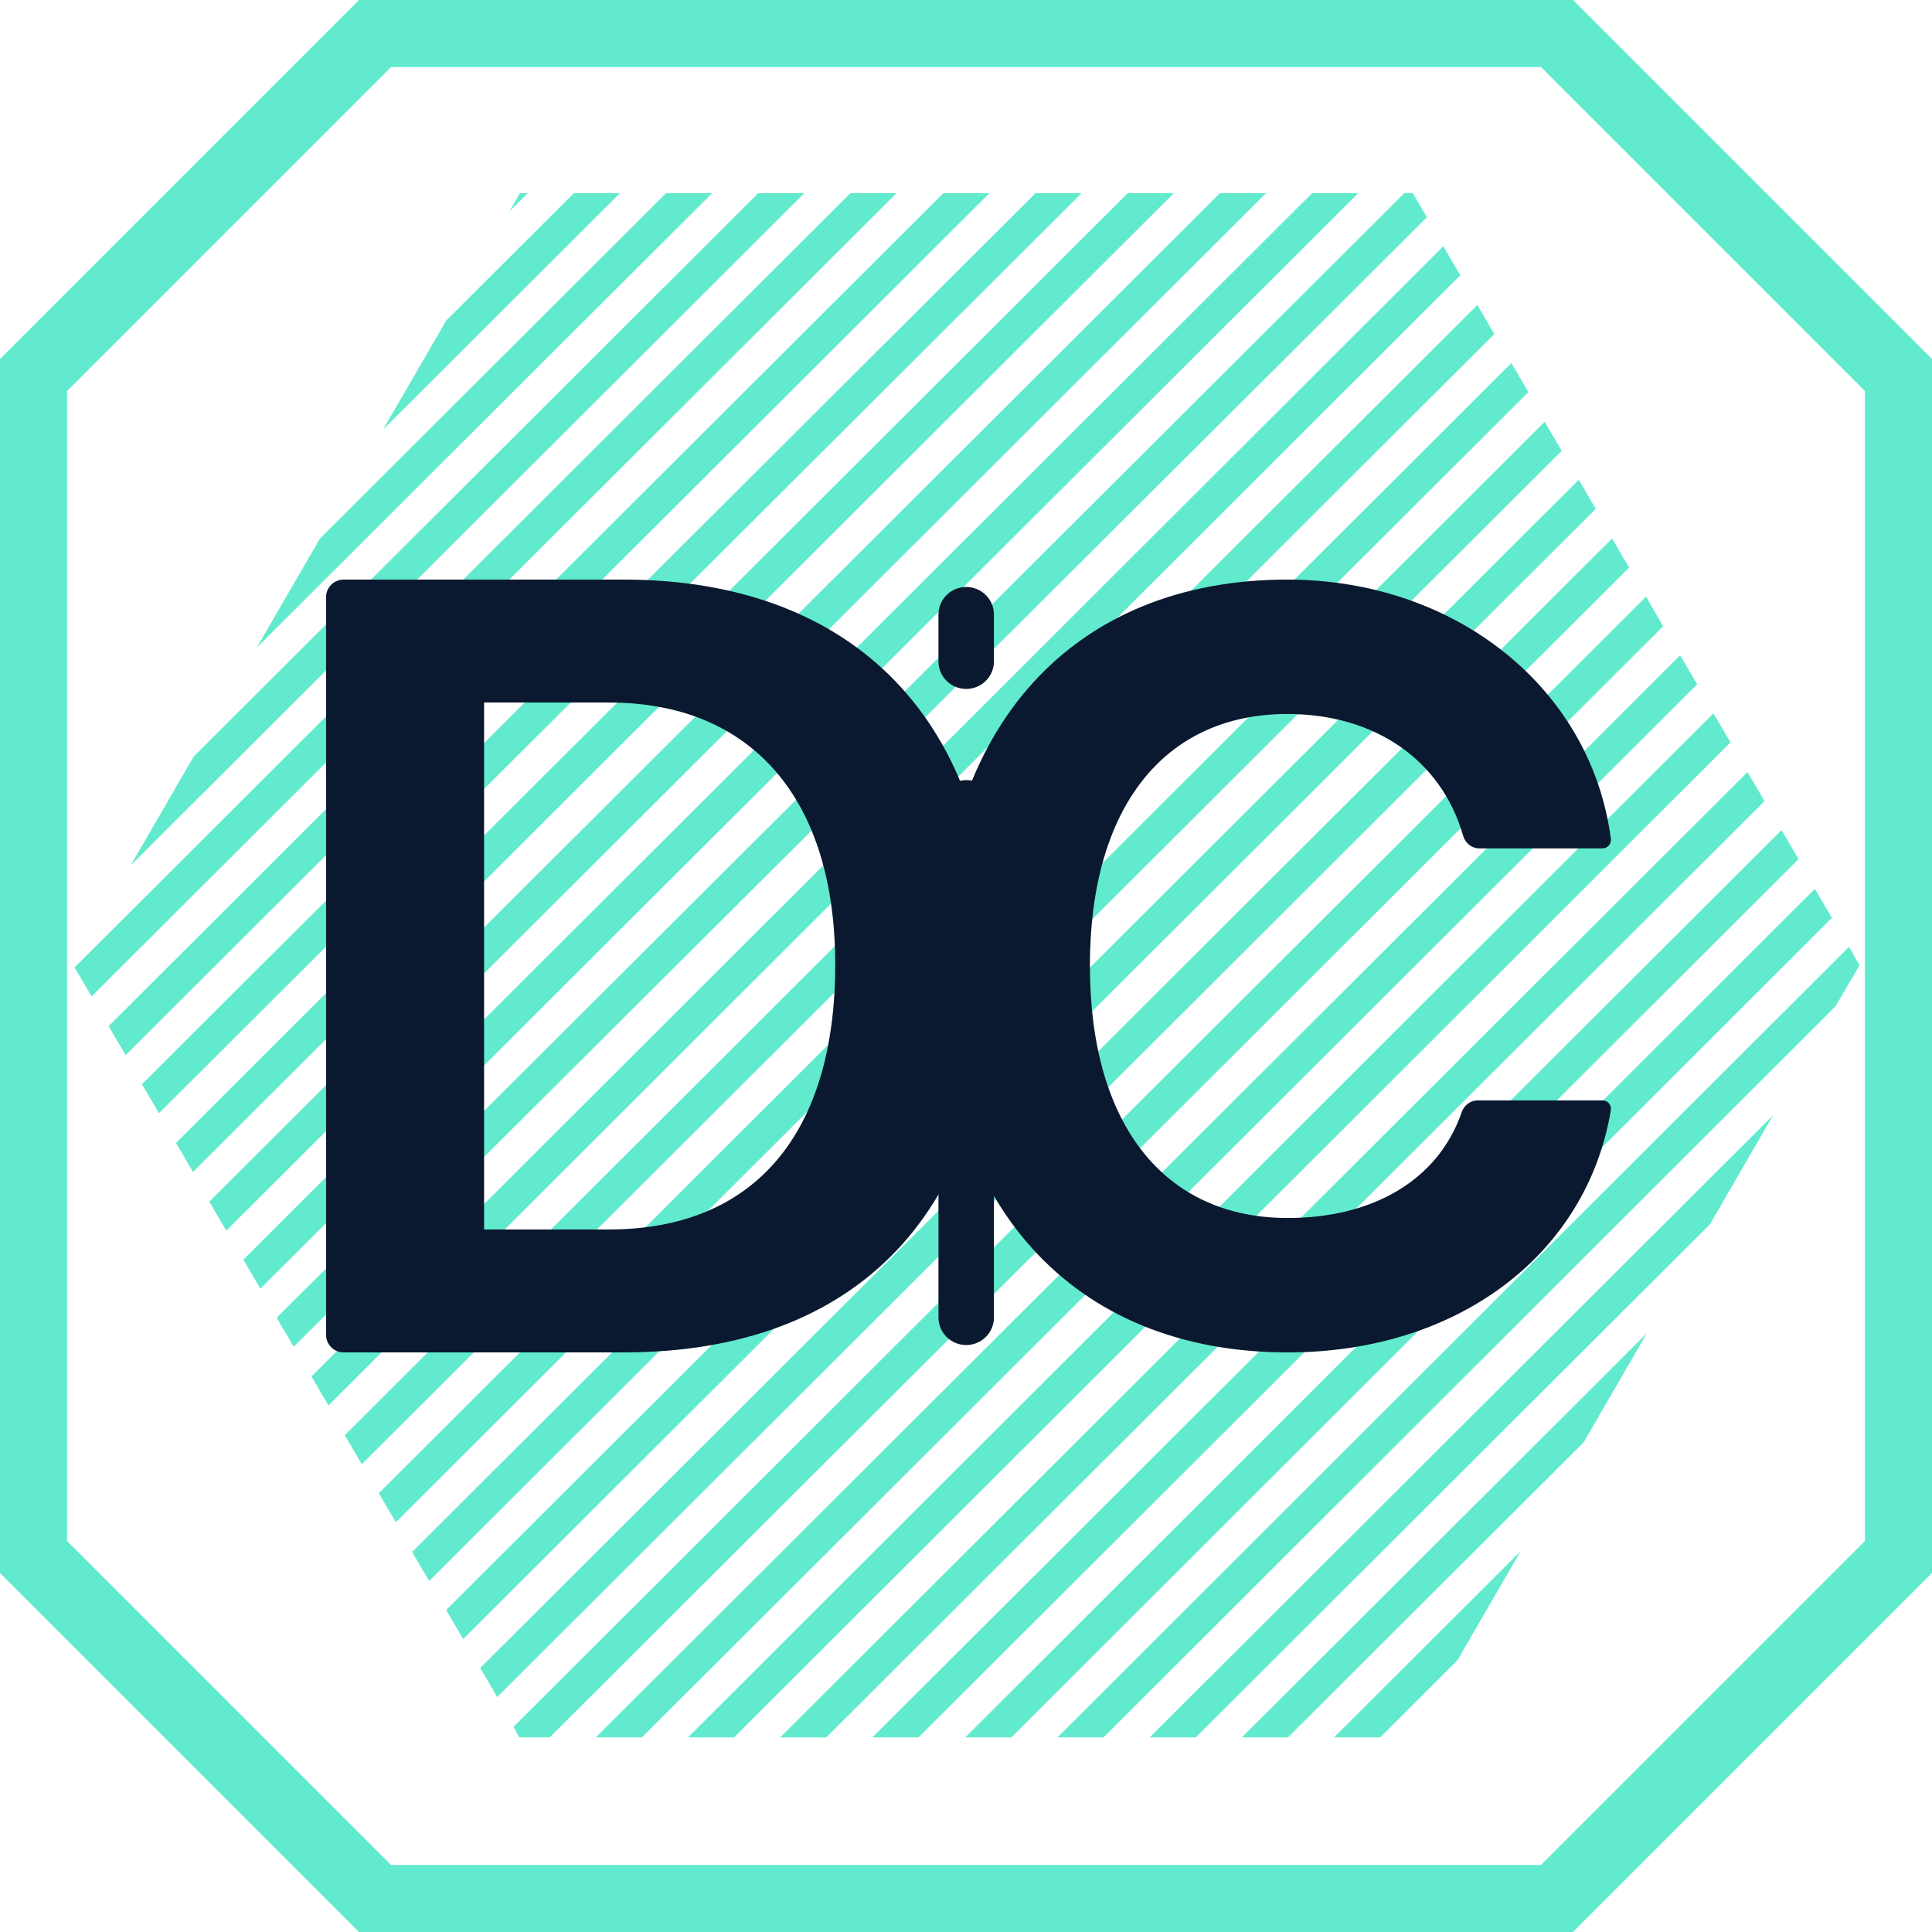 <?xml version="1.0" encoding="UTF-8"?><svg xmlns="http://www.w3.org/2000/svg" xmlns:xlink="http://www.w3.org/1999/xlink" width="1620" zoomAndPan="magnify" viewBox="0 0 1620 1620" height="1620" preserveAspectRatio="xMidYMid meet" version="1.0"><defs><clipPath id="clip-0"><path d="M 273.375 486 L 832.875 486 L 832.875 1134 L 273.375 1134 Z M 273.375 486 " clip-rule="nonzero"/></clipPath><clipPath id="clip-1"><path d="M 787 486 L 1350.914 486 L 1350.914 1134 L 787 1134 Z M 787 486 " clip-rule="nonzero"/></clipPath><clipPath id="clip-2"><path d="M 786.914 654 L 833.414 654 L 833.414 1128 L 786.914 1128 Z M 786.914 654 " clip-rule="nonzero"/></clipPath><clipPath id="clip-3"><path d="M 786.914 492 L 833.414 492 L 833.414 578 L 786.914 578 Z M 786.914 492 " clip-rule="nonzero"/></clipPath></defs><path fill="rgb(38.039%, 91.759%, 80.779%)" d="M 300.996 0 L 0 300.996 L 0 1319.004 L 300.996 1620 L 1319.004 1620 L 1620 1319.004 L 1620 300.996 L 1319.004 0 Z M 327.887 56.215 L 1292.113 56.215 L 1563.785 327.887 L 1563.785 1292.113 L 1292.113 1563.785 L 327.887 1563.785 L 56.215 1292.113 L 56.215 327.887 Z M 327.887 56.215 " fill-opacity="1" fill-rule="nonzero"/><path fill="rgb(38.039%, 91.759%, 80.779%)" d="M 189.773 1031.934 L 175.504 1007.605 L 1022.887 162 L 1061.539 162 Z M 984.234 162 L 945.578 162 L 147.555 958.352 L 161.828 982.68 Z M 1138.844 162 L 1100.191 162 L 204.047 1056.262 L 218.316 1080.594 Z M 1196.523 182.176 L 1184.629 162 L 1177.496 162 L 231.996 1104.922 L 246.266 1129.25 Z M 1224.473 230.836 L 1210.199 206.504 L 261.133 1154.176 L 275.406 1178.504 Z M 906.926 162 L 868.273 162 L 119.012 909.098 L 133.281 933.43 Z M 1253.016 280.086 L 1238.746 255.758 L 289.082 1203.426 L 303.355 1227.758 Z M 321.195 360.199 L 519.809 162 L 481.156 162 L 374.117 268.812 Z M 1380.273 500.242 L 430.609 1447.91 L 435.367 1456.812 L 460.938 1456.812 L 1394.543 525.164 Z M 597.113 162 L 558.461 162 L 268.27 451.582 L 215.344 542.965 Z M 674.418 162 L 635.766 162 L 162.422 634.352 L 109.496 725.734 Z M 829.621 162 L 790.969 162 L 91.062 860.438 L 105.336 884.77 Z M 751.723 162 L 713.07 162 L 62.52 811.188 L 76.789 835.516 Z M 427.043 177.43 L 442.504 162 L 435.961 162 Z M 1539.043 843.824 L 1559.262 809.406 L 1550.344 793.977 L 886.711 1456.812 L 925.363 1456.812 Z M 1536.07 769.648 L 1521.801 745.316 L 809.402 1456.812 L 848.059 1456.812 Z M 1433.789 1026.594 L 1486.715 935.207 L 964.016 1456.812 L 1002.668 1456.812 Z M 1327.941 1209.363 L 1380.867 1117.977 L 1041.32 1456.812 L 1079.973 1456.812 Z M 1222.094 1392.129 L 1275.02 1300.746 L 1118.625 1456.812 L 1157.277 1456.812 Z M 1508.121 720.395 L 1493.852 696.066 L 731.504 1456.812 L 770.156 1456.812 Z M 1479.578 671.734 L 1465.309 647.406 L 654.199 1456.812 L 692.852 1456.812 Z M 1338.051 426.66 L 1323.781 402.328 L 374.117 1350 L 388.391 1374.328 Z M 1309.508 378 L 1295.238 353.672 L 345.574 1301.34 L 359.848 1325.668 Z M 1366 475.91 L 1351.73 451.582 L 402.66 1398.656 L 416.934 1422.988 Z M 1451.035 622.484 L 1436.766 598.152 L 576.895 1456.812 L 615.547 1456.812 Z M 1281.559 328.746 L 1267.289 304.418 L 317.625 1252.086 L 331.898 1276.418 Z M 1423.086 573.824 L 1408.816 549.492 L 499.59 1456.812 L 538.242 1456.812 Z M 1423.086 573.824 " fill-opacity="1" fill-rule="nonzero"/><g clip-path="url(#clip-0)"><path fill="rgb(3.92%, 9.799%, 18.43%)" d="M 523.152 486 L 288.129 486 C 279.988 486 273.406 492.598 273.406 500.727 L 273.406 1119.273 C 273.406 1127.402 279.988 1134 288.129 1134 L 523.152 1134 C 719.969 1134 832.844 1014.887 832.844 807.215 C 832.844 606.07 717.07 486 523.152 486 Z M 510.785 1030.91 L 405.906 1030.91 L 405.906 589.09 L 510.785 589.09 C 630.004 589.09 700.344 669.297 700.344 808.895 C 700.344 951.586 631.684 1030.91 510.785 1030.91 Z M 510.785 1030.91 " fill-opacity="1" fill-rule="nonzero"/></g><g clip-path="url(#clip-1)"><path fill="rgb(3.92%, 9.799%, 18.43%)" d="M 1239.062 922.695 C 1232.848 922.695 1227.602 926.836 1225.59 932.711 C 1205.887 989.777 1150.781 1021.305 1079.836 1021.305 C 976.438 1021.305 913.891 943.18 913.891 809.789 C 913.891 676.82 976.438 598.695 1079.414 598.695 C 1152.008 598.695 1208.309 636.434 1226.828 700.742 C 1228.617 706.941 1234.016 711.391 1240.457 711.391 C 1240.457 711.391 1318.461 711.434 1343.73 711.391 C 1347.973 711.379 1351.285 707.629 1350.734 703.434 C 1334.219 577.156 1220.797 486 1079.414 486 C 899.078 486 787.055 610.234 787.055 810.211 C 787.055 1009.922 899.25 1134 1079.836 1134 C 1221.727 1134 1330.344 1052.508 1350.707 930.949 C 1351.426 926.668 1348.07 922.711 1343.715 922.695 Z M 1239.062 922.695 " fill-opacity="1" fill-rule="nonzero"/></g><g clip-path="url(#clip-2)"><path fill="rgb(3.92%, 9.799%, 18.43%)" d="M 810.164 1127.812 C 809.402 1127.812 808.645 1127.777 807.887 1127.703 C 807.129 1127.629 806.375 1127.516 805.629 1127.367 C 804.883 1127.223 804.145 1127.039 803.414 1126.82 C 802.688 1126.598 801.973 1126.344 801.266 1126.055 C 800.562 1125.766 799.875 1125.445 799.203 1125.086 C 798.535 1124.73 797.883 1124.344 797.246 1123.922 C 796.613 1123.504 796.004 1123.055 795.414 1122.574 C 794.828 1122.094 794.262 1121.586 793.727 1121.051 C 793.188 1120.52 792.676 1119.957 792.191 1119.375 C 791.711 1118.789 791.258 1118.184 790.832 1117.555 C 790.41 1116.926 790.02 1116.277 789.66 1115.613 C 789.301 1114.945 788.977 1114.262 788.684 1113.566 C 788.395 1112.867 788.137 1112.156 787.918 1111.434 C 787.695 1110.707 787.512 1109.977 787.363 1109.234 C 787.215 1108.492 787.102 1107.746 787.027 1106.996 C 786.953 1106.242 786.914 1105.488 786.914 1104.734 L 786.914 677.195 C 786.914 676.441 786.953 675.688 787.027 674.934 C 787.102 674.184 787.215 673.438 787.363 672.695 C 787.512 671.953 787.695 671.219 787.918 670.496 C 788.137 669.773 788.395 669.062 788.684 668.363 C 788.977 667.668 789.301 666.984 789.66 666.316 C 790.02 665.652 790.41 665.004 790.832 664.375 C 791.258 663.746 791.711 663.141 792.191 662.555 C 792.676 661.973 793.188 661.41 793.727 660.879 C 794.262 660.344 794.828 659.836 795.414 659.355 C 796.004 658.875 796.613 658.426 797.246 658.008 C 797.883 657.586 798.535 657.199 799.203 656.844 C 799.875 656.484 800.562 656.164 801.266 655.875 C 801.973 655.586 802.688 655.332 803.414 655.109 C 804.145 654.891 804.883 654.707 805.629 654.562 C 806.375 654.414 807.129 654.301 807.887 654.227 C 808.645 654.152 809.402 654.117 810.164 654.117 C 810.926 654.117 811.688 654.152 812.445 654.227 C 813.203 654.301 813.953 654.414 814.699 654.562 C 815.449 654.707 816.184 654.891 816.914 655.109 C 817.645 655.332 818.359 655.586 819.062 655.875 C 819.766 656.164 820.453 656.484 821.125 656.844 C 821.797 657.199 822.449 657.586 823.082 658.008 C 823.715 658.426 824.324 658.875 824.914 659.355 C 825.504 659.836 826.066 660.344 826.605 660.879 C 827.145 661.41 827.656 661.973 828.137 662.555 C 828.621 663.141 829.074 663.746 829.496 664.375 C 829.918 665.004 830.312 665.652 830.668 666.316 C 831.027 666.984 831.355 667.668 831.645 668.363 C 831.938 669.062 832.191 669.773 832.414 670.496 C 832.637 671.219 832.82 671.953 832.969 672.695 C 833.117 673.438 833.227 674.184 833.305 674.934 C 833.379 675.688 833.414 676.441 833.414 677.195 L 833.414 1104.734 C 833.414 1105.488 833.379 1106.242 833.305 1106.996 C 833.227 1107.746 833.117 1108.492 832.969 1109.234 C 832.82 1109.977 832.637 1110.707 832.414 1111.434 C 832.191 1112.156 831.938 1112.867 831.645 1113.566 C 831.355 1114.262 831.027 1114.945 830.668 1115.613 C 830.312 1116.277 829.918 1116.926 829.496 1117.555 C 829.074 1118.184 828.621 1118.789 828.137 1119.375 C 827.656 1119.957 827.145 1120.52 826.605 1121.051 C 826.066 1121.586 825.504 1122.094 824.914 1122.574 C 824.324 1123.055 823.715 1123.504 823.082 1123.922 C 822.449 1124.344 821.797 1124.73 821.125 1125.086 C 820.453 1125.445 819.766 1125.766 819.062 1126.055 C 818.359 1126.344 817.645 1126.598 816.914 1126.82 C 816.184 1127.039 815.449 1127.223 814.699 1127.367 C 813.953 1127.516 813.203 1127.629 812.445 1127.703 C 811.688 1127.777 810.926 1127.812 810.164 1127.812 Z M 810.164 1127.812 " fill-opacity="1" fill-rule="nonzero"/></g><g clip-path="url(#clip-3)"><path fill="rgb(3.92%, 9.799%, 18.43%)" d="M 810.164 577.676 C 809.402 577.676 808.645 577.641 807.887 577.566 C 807.129 577.492 806.375 577.379 805.629 577.23 C 804.883 577.086 804.145 576.902 803.414 576.684 C 802.688 576.461 801.973 576.207 801.266 575.918 C 800.562 575.629 799.875 575.309 799.203 574.949 C 798.535 574.594 797.883 574.207 797.246 573.785 C 796.613 573.367 796.004 572.918 795.414 572.438 C 794.828 571.957 794.262 571.449 793.727 570.914 C 793.188 570.383 792.676 569.82 792.191 569.238 C 791.711 568.652 791.258 568.047 790.832 567.418 C 790.41 566.789 790.02 566.141 789.66 565.477 C 789.301 564.809 788.977 564.125 788.684 563.43 C 788.395 562.73 788.137 562.02 787.918 561.297 C 787.695 560.57 787.512 559.84 787.363 559.098 C 787.215 558.355 787.102 557.609 787.027 556.859 C 786.953 556.105 786.914 555.352 786.914 554.598 L 786.914 515.266 C 786.914 514.512 786.953 513.758 787.027 513.004 C 787.102 512.254 787.215 511.508 787.363 510.766 C 787.512 510.023 787.695 509.289 787.918 508.566 C 788.137 507.844 788.395 507.133 788.684 506.434 C 788.977 505.738 789.301 505.055 789.66 504.387 C 790.02 503.723 790.41 503.074 790.832 502.445 C 791.258 501.816 791.711 501.211 792.191 500.625 C 792.676 500.043 793.188 499.48 793.727 498.945 C 794.262 498.414 794.828 497.906 795.414 497.426 C 796.004 496.945 796.613 496.496 797.246 496.078 C 797.883 495.656 798.535 495.27 799.203 494.914 C 799.875 494.555 800.562 494.234 801.266 493.945 C 801.973 493.656 802.688 493.402 803.414 493.18 C 804.145 492.961 804.883 492.777 805.629 492.629 C 806.375 492.484 807.129 492.371 807.887 492.297 C 808.645 492.223 809.402 492.188 810.164 492.188 C 810.926 492.188 811.688 492.223 812.445 492.297 C 813.203 492.371 813.953 492.484 814.699 492.629 C 815.449 492.777 816.184 492.961 816.914 493.18 C 817.645 493.402 818.359 493.656 819.062 493.945 C 819.766 494.234 820.453 494.555 821.125 494.914 C 821.797 495.27 822.449 495.656 823.082 496.078 C 823.715 496.496 824.324 496.945 824.914 497.426 C 825.504 497.906 826.066 498.414 826.605 498.945 C 827.145 499.48 827.656 500.043 828.137 500.625 C 828.621 501.211 829.074 501.816 829.496 502.445 C 829.918 503.074 830.312 503.723 830.668 504.387 C 831.027 505.055 831.355 505.738 831.645 506.434 C 831.938 507.133 832.191 507.844 832.414 508.566 C 832.637 509.289 832.82 510.023 832.969 510.766 C 833.117 511.508 833.227 512.254 833.305 513.004 C 833.379 513.758 833.414 514.512 833.414 515.266 L 833.414 554.598 C 833.414 555.352 833.379 556.105 833.305 556.859 C 833.227 557.609 833.117 558.355 832.969 559.098 C 832.82 559.84 832.637 560.57 832.414 561.297 C 832.191 562.02 831.938 562.73 831.645 563.43 C 831.355 564.125 831.027 564.809 830.668 565.477 C 830.312 566.141 829.918 566.789 829.496 567.418 C 829.074 568.047 828.621 568.652 828.137 569.238 C 827.656 569.82 827.145 570.383 826.605 570.914 C 826.066 571.449 825.504 571.957 824.914 572.438 C 824.324 572.918 823.715 573.367 823.082 573.785 C 822.449 574.207 821.797 574.594 821.125 574.949 C 820.453 575.309 819.766 575.629 819.062 575.918 C 818.359 576.207 817.645 576.461 816.914 576.684 C 816.184 576.902 815.449 577.086 814.699 577.23 C 813.953 577.379 813.203 577.492 812.445 577.566 C 811.688 577.641 810.926 577.676 810.164 577.676 Z M 810.164 577.676 " fill-opacity="1" fill-rule="nonzero"/></g></svg>